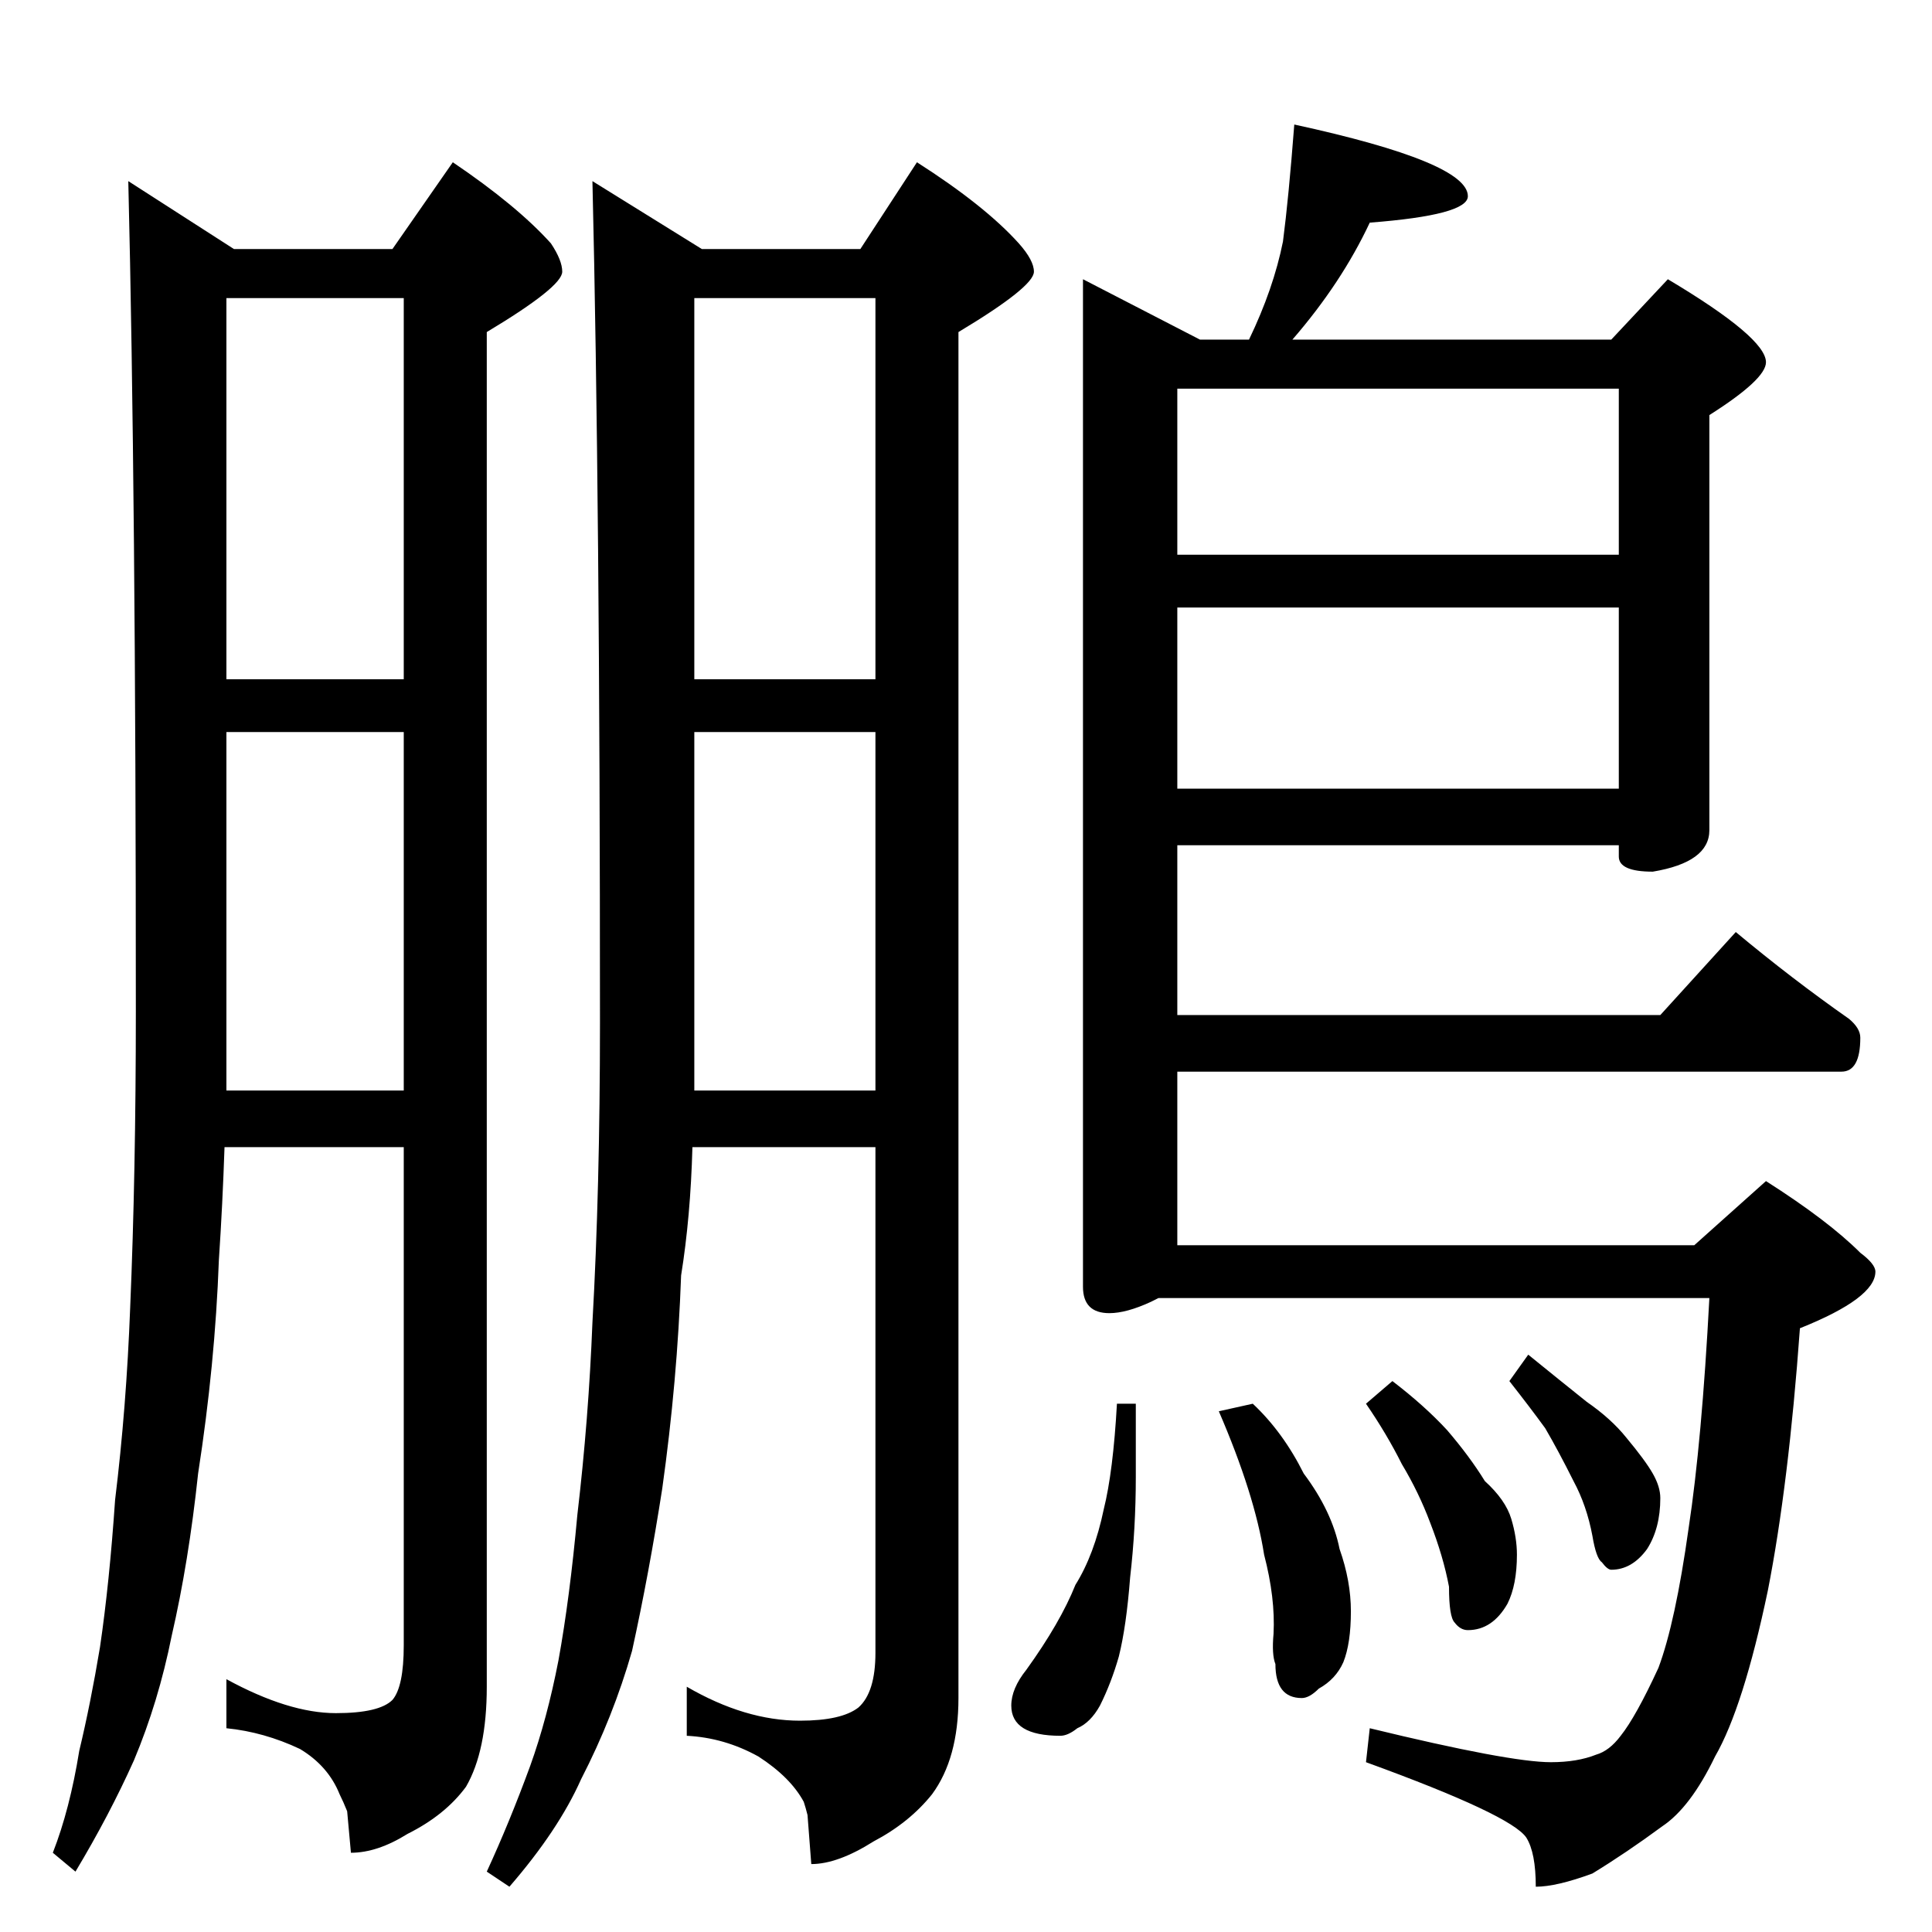 <?xml version="1.0" standalone="no"?>
<!DOCTYPE svg PUBLIC "-//W3C//DTD SVG 1.1//EN" "http://www.w3.org/Graphics/SVG/1.1/DTD/svg11.dtd" >
<svg xmlns="http://www.w3.org/2000/svg" xmlns:xlink="http://www.w3.org/1999/xlink" version="1.1" viewBox="0 -204 1024 1024">
  <g transform="matrix(1 0 0 -1 0 820)">
   <path fill="currentColor"
d="M68 928l56 -36h84l32 46q34 -23 52 -43q6 -9 6 -15q0 -8 -40 -32v-718q0 -34 -11 -53q-11 -15 -31 -25q-16 -10 -30 -10l-2 22q-2 5 -4 9q-6 15 -21 24q-19 9 -39 11v26q33 -18 58 -18q23 0 30 7q6 7 6 29v264h-95q-1 -30 -3 -60q-2 -55 -11 -113q-5 -47 -14 -86
q-7 -35 -20 -66q-13 -29 -31 -59l-12 10q9 23 14 54q6 25 11 55q5 34 8 78q6 49 8 102q3 71 3 157q0 275 -4 440zM120 446h94v190h-94v-190zM120 664h94v202h-94v-202zM314 928l58 -36h84l30 46q36 -23 54 -43q8 -9 8 -15q0 -8 -40 -32v-724q0 -32 -14 -51q-12 -15 -31 -25
q-19 -12 -33 -12l-2 26q-1 4 -2 7q-7 13 -24 24q-18 10 -38 11v26q31 -18 60 -18q22 0 31 7q9 8 9 29v268h-97q-1 -37 -6 -68q-2 -56 -10 -113q-7 -45 -16 -86q-10 -35 -27 -68q-12 -27 -38 -57l-12 8q12 26 23 56q9 25 15 56q6 33 10 77q6 51 8 102q4 71 4 159
q0 278 -4 446zM368 446h96v190h-96v-190zM368 664h96v202h-96v-202zM686 958q92 -20 92 -38q0 -10 -52 -14q-15 -32 -41 -62h169l30 32q52 -31 52 -44q0 -9 -30 -28v-220q0 -17 -30 -22q-18 0 -18 8v6h-234v-90h256l40 44q30 -25 60 -46q6 -5 6 -10q0 -18 -10 -18h-352v-92
h274l38 34q33 -21 50 -38q8 -6 8 -10q0 -14 -40 -30q-6 -83 -17 -139q-13 -62 -28 -88q-13 -27 -28 -37q-19 -14 -37 -25q-19 -7 -30 -7q0 18 -5 26q-8 12 -85 40l2 18q74 -18 96 -18q14 0 24 4q7 2 13 10q8 10 20 36q9 24 16 74q7 46 11 122h-292l-4 -2q-13 -6 -22 -6
q-14 0 -14 14v534l62 -32h26q13 27 18 52q3 23 6 62zM624 606h234v96h-234v-96zM624 730h234v88h-234v-88zM592 280h10v-39q0 -27 -3 -53q-2 -26 -6 -42q-4 -14 -10 -26q-5 -9 -12 -12q-5 -4 -9 -4q-26 0 -26 16q0 9 8 19q18 25 26 45q10 16 15 40q5 20 7 56zM664 280
q16 -15 27 -37q15 -20 19 -40q6 -17 6 -33q0 -17 -4 -27q-4 -9 -13 -14q-5 -5 -9 -5q-14 0 -14 18q-2 5 -1 16q1 19 -5 42q-5 32 -24 76zM738 292q17 -13 29 -26q12 -14 20 -27q11 -10 14 -20t3 -19q0 -16 -5 -26q-8 -14 -21 -14q-4 0 -7 4q-3 3 -3 19q-3 16 -10 34
q-6 16 -15 31q-8 16 -19 32zM810 306q16 -13 31 -25q13 -9 21 -19q10 -12 14 -19t4 -13q0 -16 -7 -27q-8 -11 -19 -11q-2 0 -5 4q-3 2 -5 14q-3 16 -10 29q-8 16 -15 28q-8 11 -19 25z" />
  </g>

</svg>
